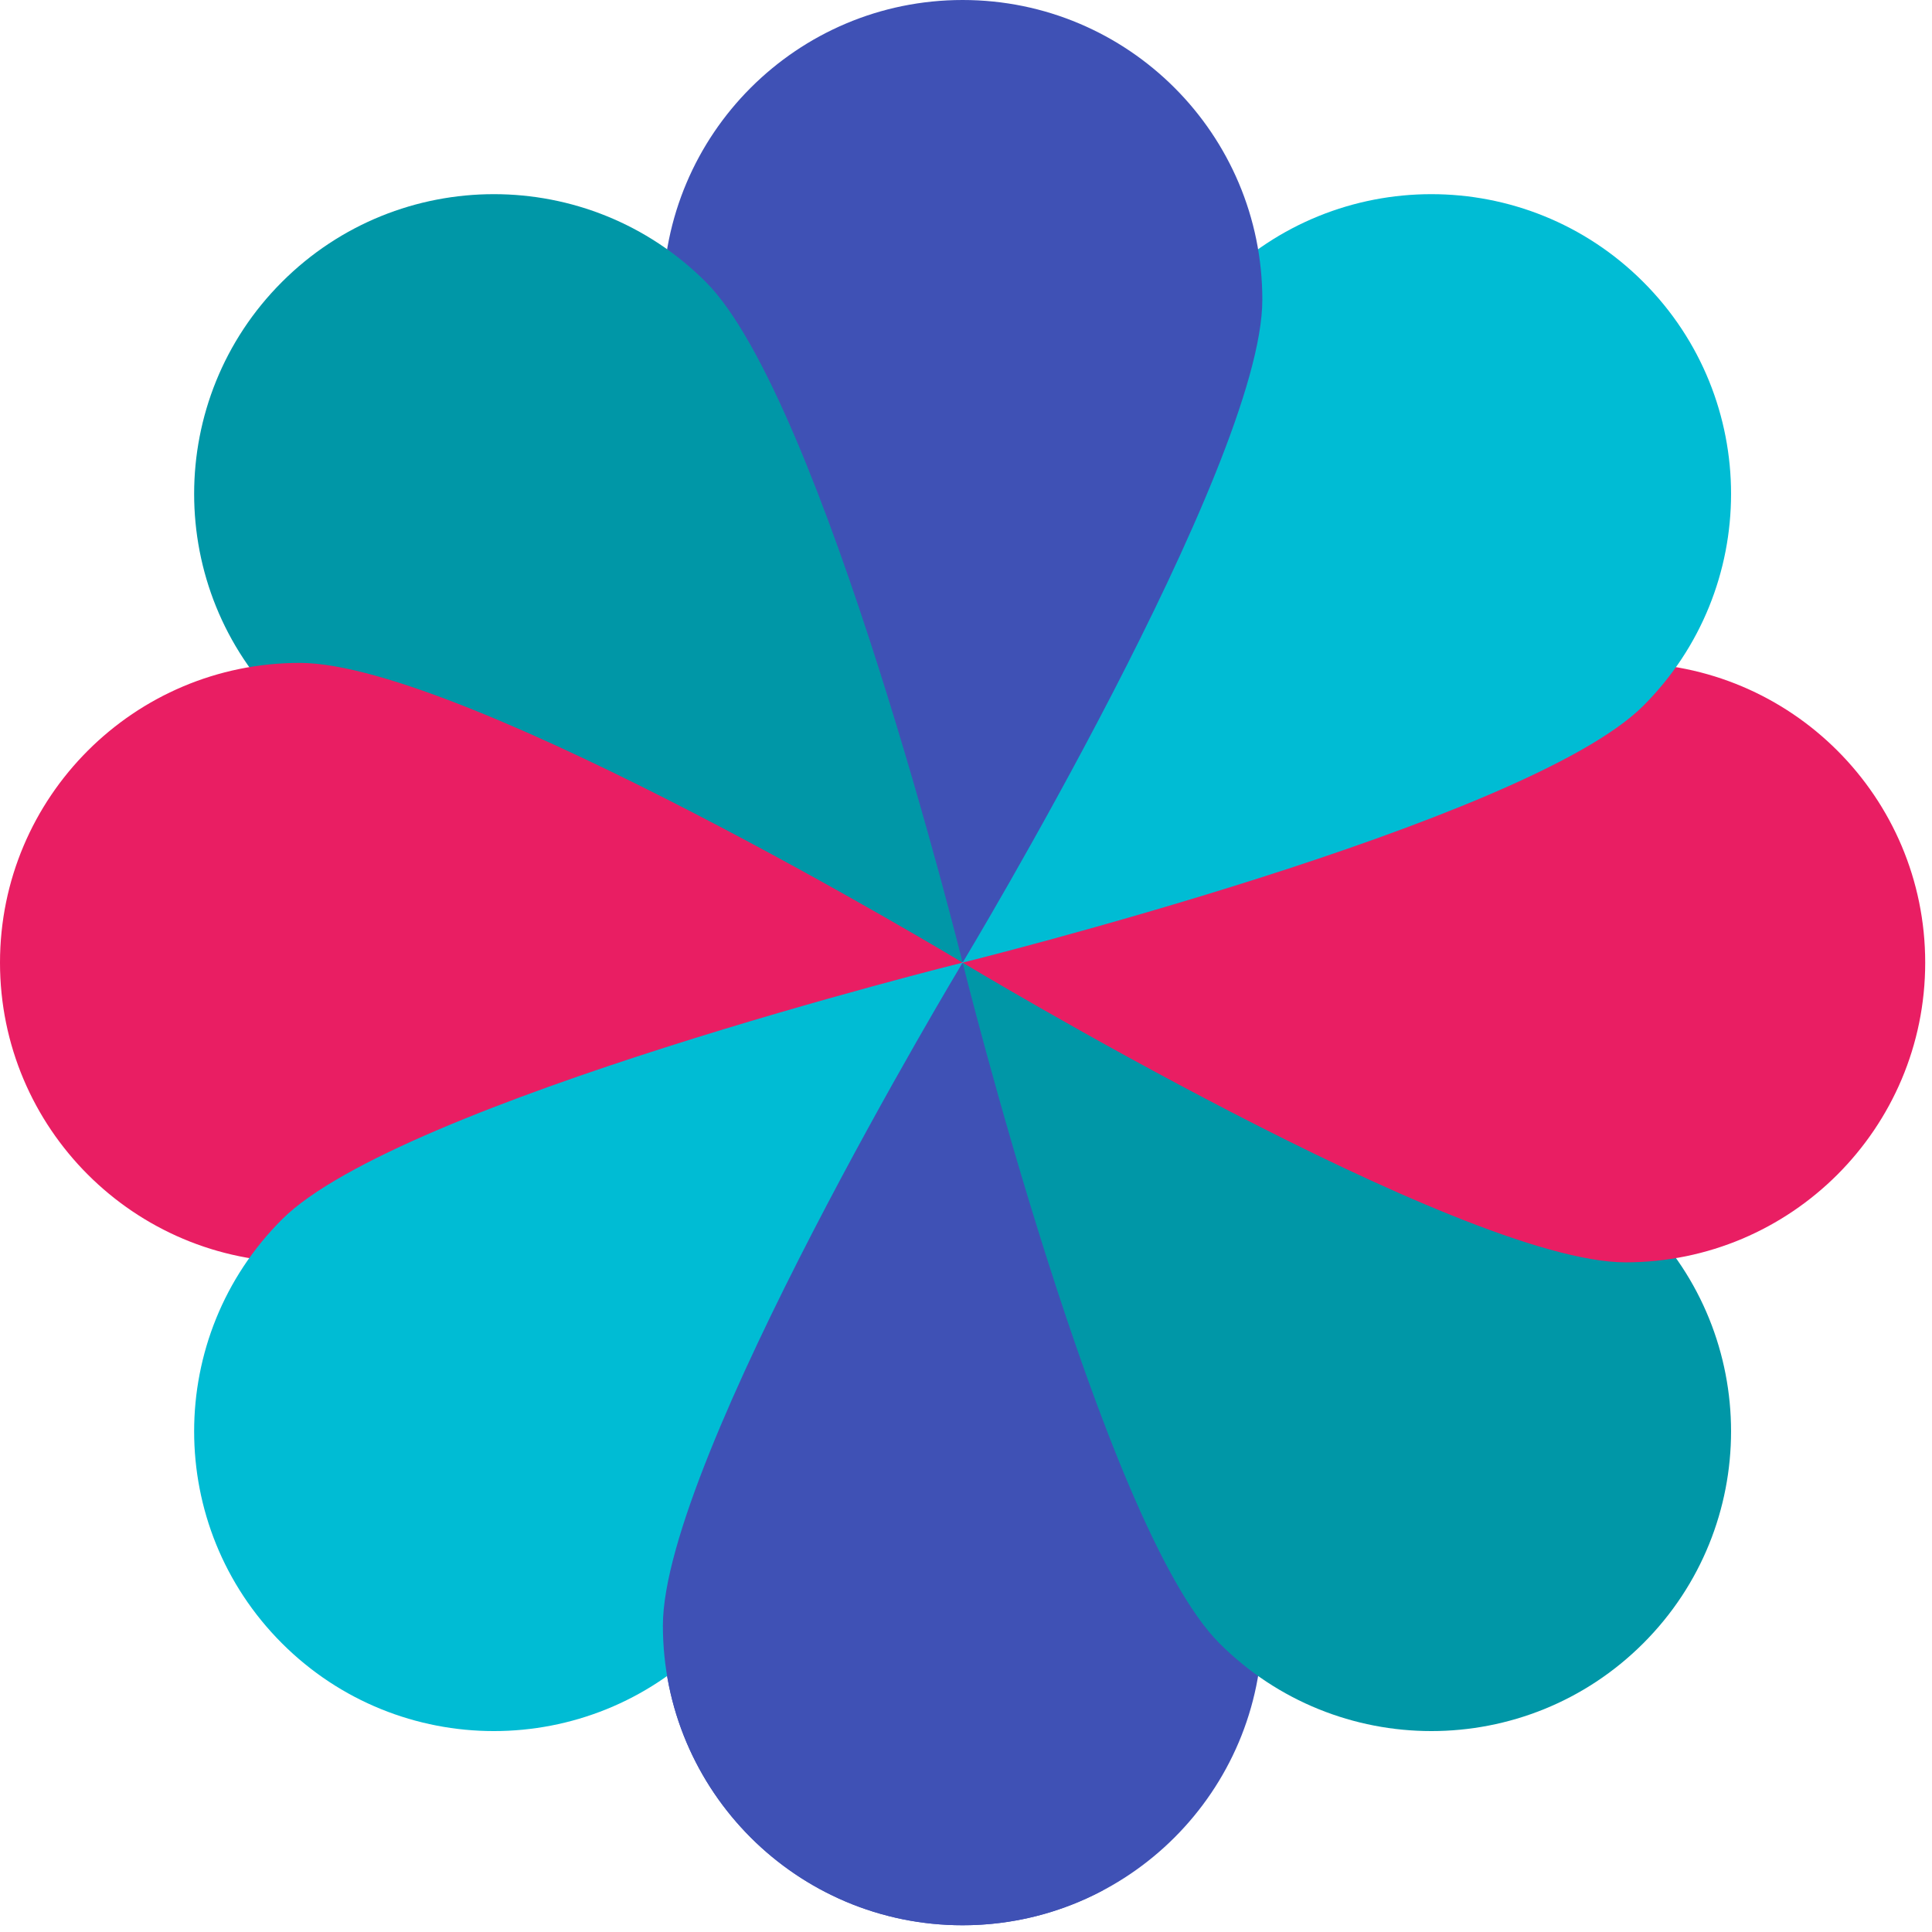 <?xml version="1.0" encoding="UTF-8" standalone="no"?>
<!DOCTYPE svg PUBLIC "-//W3C//DTD SVG 1.1//EN" "http://www.w3.org/Graphics/SVG/1.1/DTD/svg11.dtd">
<svg width="100%" height="100%" viewBox="0 0 267 267" version="1.1" xmlns="http://www.w3.org/2000/svg" xmlns:xlink="http://www.w3.org/1999/xlink" xml:space="preserve" style="fill-rule:evenodd;clip-rule:evenodd;stroke-linejoin:round;stroke-miterlimit:1.414;">
    <g transform="matrix(1,0,0,1,-89.693,-42.276)">
        <path d="M264.149,266.922C264.149,289.796 245.601,308.344 222.727,308.344C199.846,308.344 181.302,289.796 181.302,266.922C181.302,244.043 222.727,175.312 222.727,175.312C222.727,175.312 264.149,244.043 264.149,266.922" style="fill:rgb(63,81,181);fill-rule:nonzero;"/>
    </g>
    <g transform="matrix(1,0,0,1,-89.693,-42.276)">
        <path d="M316.794,210.799C332.966,226.973 332.966,253.204 316.794,269.376C300.618,285.554 274.39,285.552 258.217,269.376C242.036,253.202 222.727,175.309 222.727,175.309C222.727,175.309 300.618,194.621 316.794,210.799" style="fill:rgb(0,151,167);fill-rule:nonzero;"/>
    </g>
    <g transform="matrix(1,0,0,1,-89.693,-42.276)">
        <path d="M314.336,133.89C337.212,133.888 355.758,152.434 355.754,175.31C355.758,198.186 337.212,216.732 314.336,216.73C291.456,216.732 222.727,175.31 222.727,175.31C222.727,175.31 291.456,133.888 314.336,133.89" style="fill:rgb(233,30,99);fill-rule:nonzero;"/>
    </g>
    <g transform="matrix(1,0,0,1,-89.693,-42.276)">
        <path d="M258.216,81.243C274.39,65.065 300.622,65.065 316.793,81.243C332.969,97.417 332.965,123.646 316.793,139.818C300.617,155.996 222.726,175.31 222.726,175.31C222.726,175.31 242.035,97.417 258.216,81.243" style="fill:rgb(0,188,212);fill-rule:nonzero;"/>
    </g>
    <g transform="matrix(1,0,0,1,-89.693,-42.276)">
        <path d="M181.303,83.698C181.303,60.824 199.851,42.276 222.727,42.276C245.601,42.276 264.15,60.824 264.145,83.698C264.15,106.574 222.727,175.31 222.727,175.31C222.727,175.31 181.303,106.574 181.303,83.698" style="fill:rgb(63,81,181);fill-rule:nonzero;"/>
    </g>
    <g transform="matrix(1,0,0,1,-89.693,-42.276)">
        <path d="M128.658,139.818C112.478,123.646 112.478,97.415 128.658,81.243C144.832,65.065 171.063,65.065 187.235,81.243C203.411,97.417 222.727,175.31 222.727,175.31C222.727,175.31 144.832,155.996 128.658,139.818" style="fill:rgb(0,151,167);fill-rule:nonzero;"/>
    </g>
    <g transform="matrix(1,0,0,1,-89.693,-42.276)">
        <path d="M131.113,216.73C108.241,216.732 89.693,198.186 89.693,175.31C89.693,152.432 108.241,133.888 131.113,133.888C153.987,133.888 222.727,175.31 222.727,175.31C222.727,175.31 153.987,216.732 131.113,216.73" style="fill:rgb(233,30,99);fill-rule:nonzero;"/>
    </g>
    <g transform="matrix(1,0,0,1,-89.693,-42.276)">
        <path d="M187.235,269.377C171.063,285.553 144.832,285.553 128.658,269.377C112.478,253.203 112.478,226.974 128.658,210.8C144.832,194.622 222.727,175.31 222.727,175.31C222.727,175.31 203.411,253.203 187.235,269.377" style="fill:rgb(0,188,212);fill-rule:nonzero;"/>
    </g>
    <g transform="matrix(1,0,0,1,-89.693,-42.276)">
        <path d="M221.65,249.045C218.658,226.971 219.066,205.257 223.471,183.576C223.649,181.783 222.727,175.312 222.727,175.312C222.727,175.312 181.303,244.043 181.303,266.922C181.303,289.796 199.847,308.344 222.727,308.344C229.735,308.344 236.326,306.586 242.113,303.514C229.508,288.647 224.249,268.243 221.65,249.045" style="fill:rgb(63,81,181);fill-rule:nonzero;"/>
    </g>
</svg>
